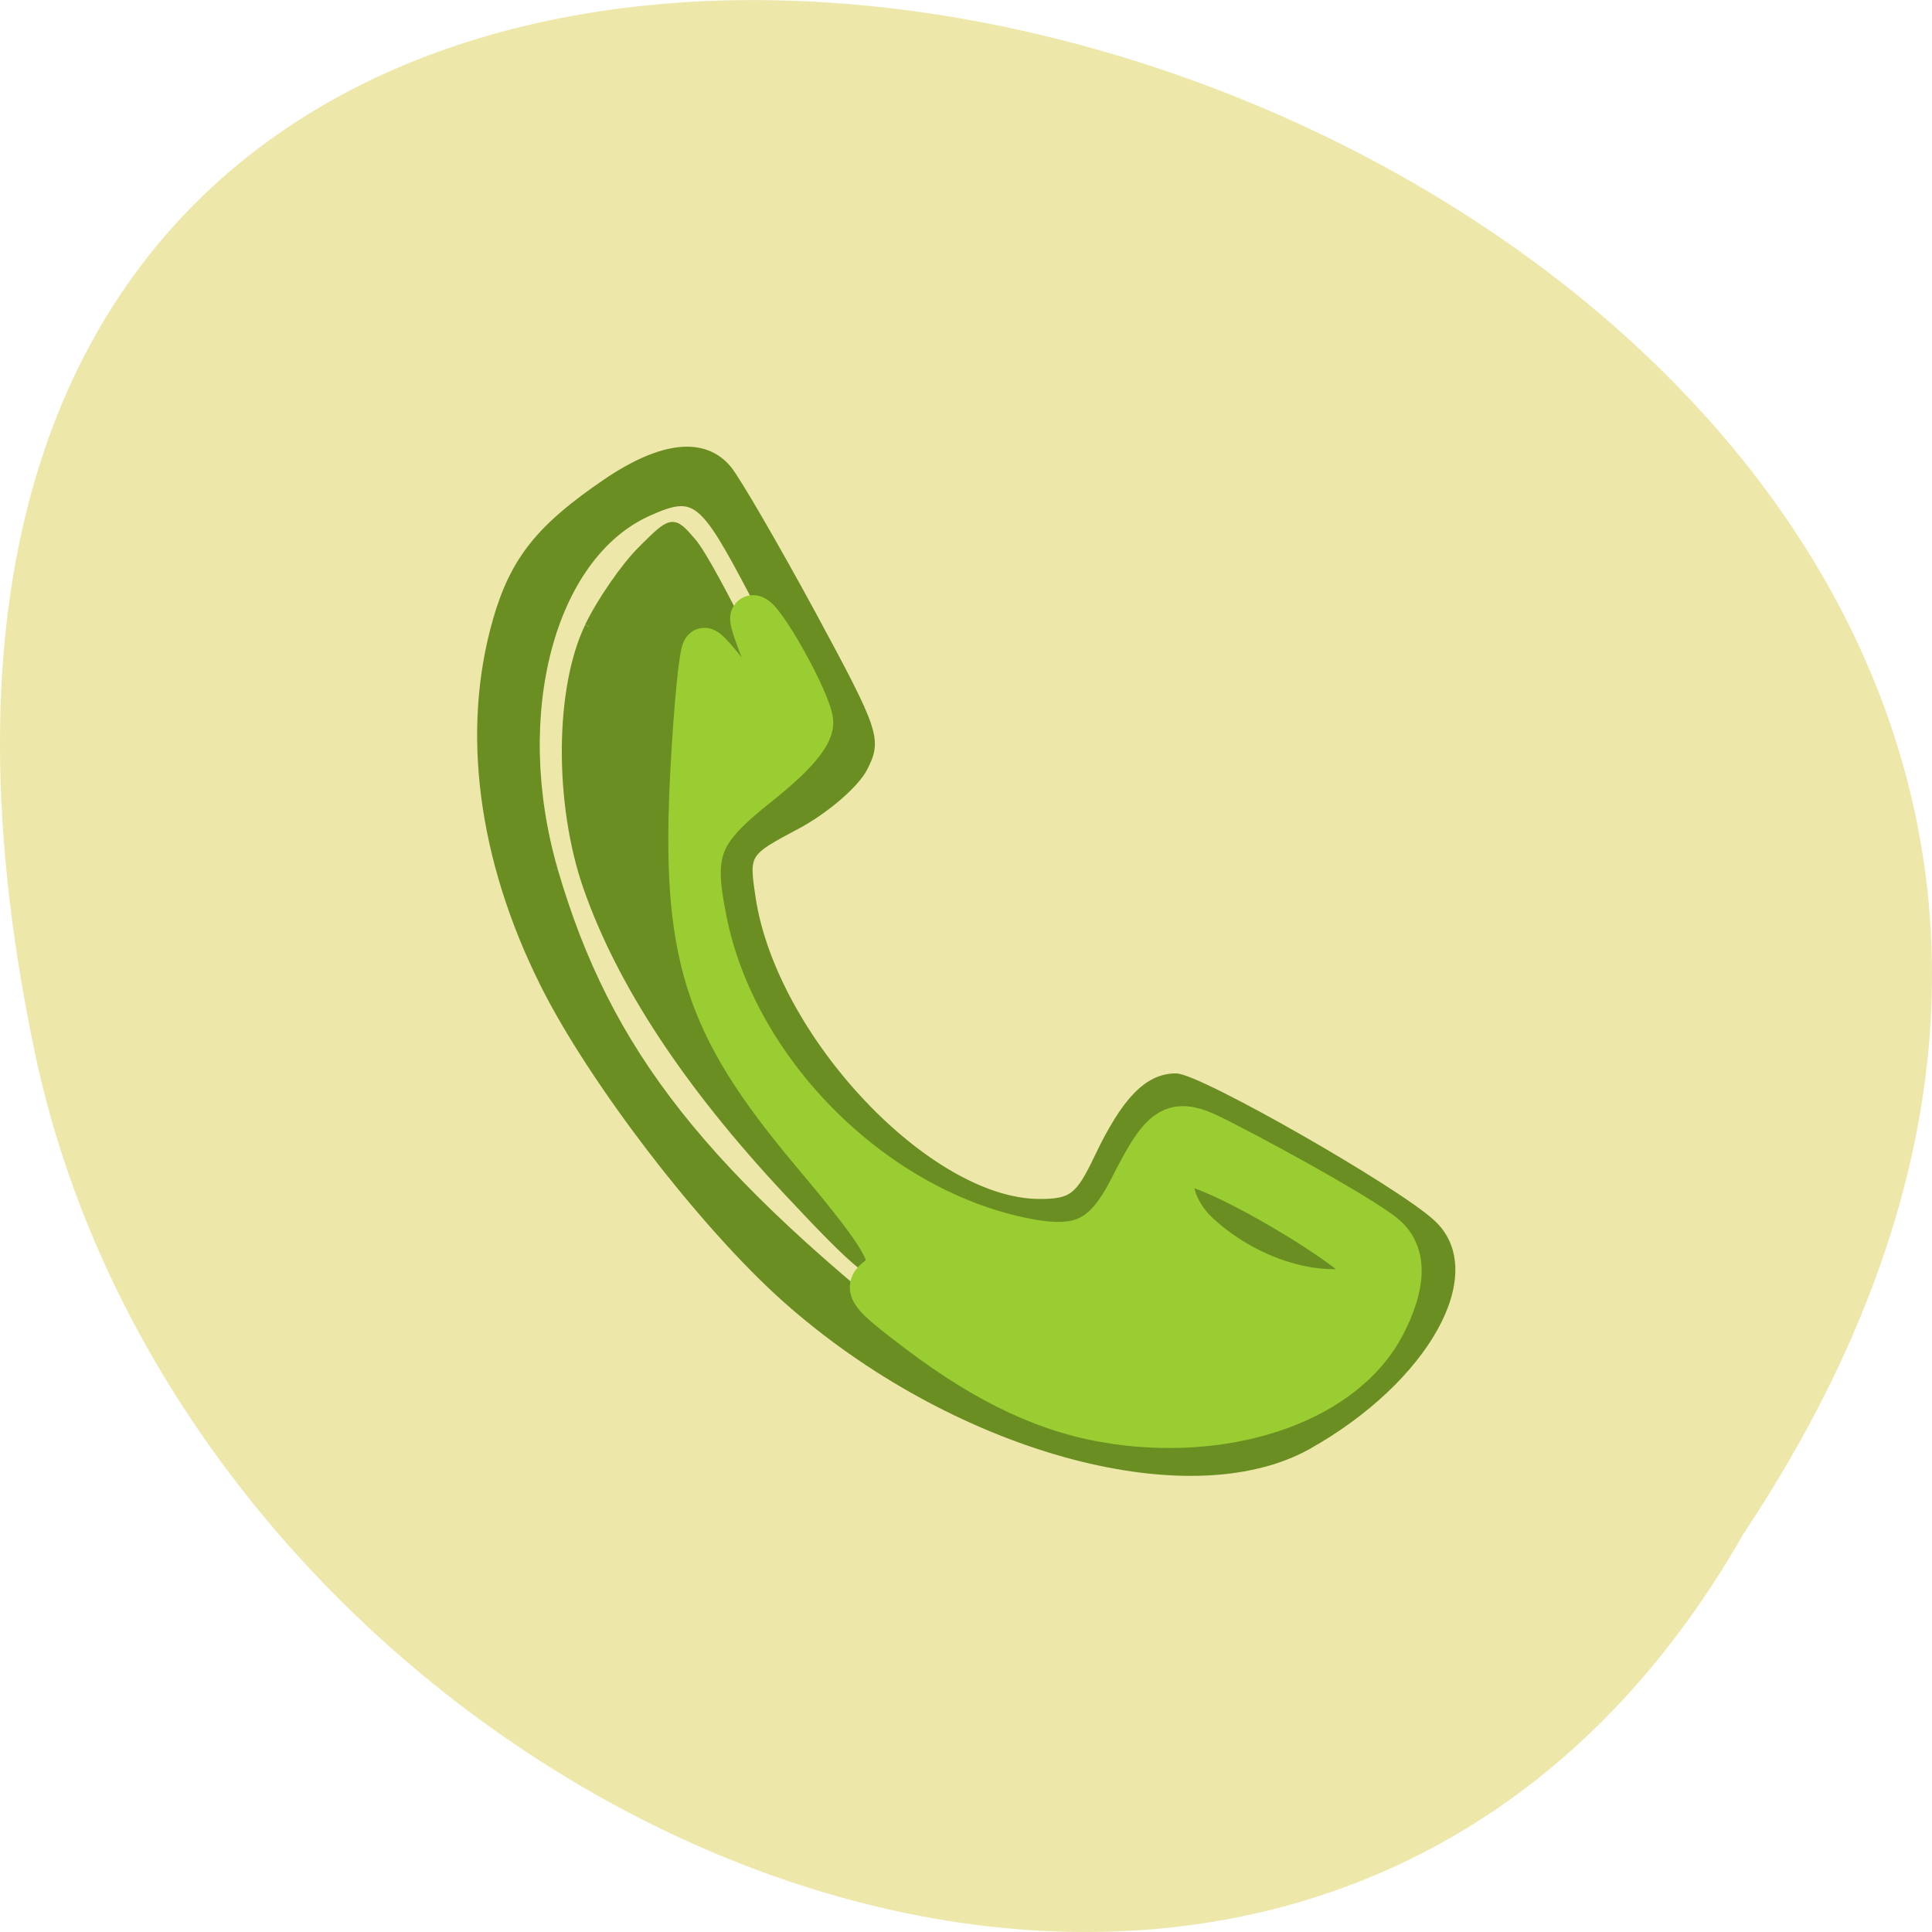 <svg xmlns="http://www.w3.org/2000/svg" viewBox="0 0 32 32"><path d="m 28.879 25.402 c 15.992 -24.05 -35.01 -38.875 -28.26 -7.773 c 2.879 12.852 20.926 20.652 28.26 7.773" fill="#ede7aa"/><path d="m -60.95 73.49 c -7.414 -2.125 -11.366 -5.255 -16.933 -13.38 c -4.587 -6.719 -5.164 -11.859 -1.587 -14.759 c 1.356 -1.091 9.317 -5.685 17.683 -10.193 c 14.51 -7.781 15.404 -8.097 18.894 -6.317 c 2.02 1.034 5.192 4.709 7.04 8.155 c 3.346 6.26 3.433 6.288 8.885 5.484 c 17.25 -2.555 37.472 -21.478 37.472 -35.09 c 0 -3.962 -0.692 -4.853 -5.481 -7.121 c -7.07 -3.331 -9.923 -6.087 -9.923 -9.475 c 0 -2.728 13.817 -26.761 17.914 -31.15 c 6.03 -6.489 19.15 0.804 27.23 15.1 c 8.25 14.673 0.173 43.24 -18 63.51 c -9.03 10.08 -26.77 23.602 -38.683 29.489 c -15.317 7.58 -31.01 9.59 -44.51 5.743 m 30.606 -6.92 c 22.443 -6.489 37.36 -18.18 60.03 -47.09 c 9.375 -11.945 12.289 -32.819 6.115 -43.932 c -4.298 -7.753 -6.808 -10.222 -12.635 -12.49 c -4.442 -1.723 -5.192 -1.665 -8.337 0.517 c -1.933 1.321 -3.952 3.962 -4.471 5.829 c -0.548 1.895 -3.26 6.891 -6.03 11.11 c -2.769 4.221 -5.05 8.585 -5.05 9.705 c 0 2.211 5.885 6.518 10.846 7.954 c 6.26 1.809 5.769 11.543 -1.212 24.378 c -7.327 13.467 -21.923 23.689 -36.09 25.24 c -7.385 0.804 -8.365 0.23 -14.08 -8.557 c -2.654 -4.077 -4.298 -5.283 -7.183 -5.283 c -2.077 0 -4.529 0.861 -5.452 1.895 c -0.952 1.034 -5.654 3.934 -10.471 6.432 c -11.741 6.116 -12.491 7.06 -9.923 12.777 c 5.365 11.887 24.866 16.998 43.933 11.514 m -29.885 -4.278 c -3.058 -1.464 -7.298 -4.364 -9.375 -6.432 c -3.721 -3.704 -3.75 -3.79 -1.038 -6.116 c 2.74 -2.383 22.298 -11.887 24.462 -11.887 c 0.635 0 -1.933 2.039 -5.74 4.537 c -9.577 6.317 -9.03 7.753 2.913 7.867 c 5.394 0.029 12 0.459 14.741 0.976 c 6.144 1.12 19.471 -1.953 27.635 -6.374 c 3.26 -1.78 9.664 -6.776 14.192 -11.11 c 5.654 -5.369 9.03 -7.666 10.817 -7.265 c 2.106 0.431 0.231 2.785 -9.346 11.658 c -13.13 12.175 -25.5 20.243 -37.24 24.32 c -10.269 3.56 -24.375 3.474 -31.991 -0.172 m 66.49 -73.45 c 0 -1.35 12.03 -22.08 13.13 -21.449 c 5.423 3.044 -5.452 26.962 -12.462 22.425 c -0.317 -0.201 -0.663 -0.431 -0.663 -0.976" transform="matrix(0 0.135 -0.136 0 18.224 18.508)" fill="#6a8e22" stroke="#6a8e22"/><path d="m 147.84 188.44 c -8.625 -1.219 -16.781 -5 -26.12 -12.06 c -6.594 -5 -7.125 -5.688 -5.281 -7.03 c 2.781 -2.031 1.469 -4.531 -8.844 -16.813 c -14.25 -16.969 -17.16 -26.22 -15.844 -50.656 c 0.469 -8.688 1.188 -15.813 1.594 -15.781 c 0.438 0 2.813 2.875 5.344 6.406 c 7 9.781 8.688 8.125 3.531 -3.531 c -1.625 -3.688 -2.781 -6.906 -2.531 -7.156 c 0.906 -0.875 7.813 11.469 7.813 13.938 c 0 1.688 -2.313 4.375 -6.969 8.094 c -8.03 6.375 -9 8.844 -7.125 18.13 c 3.938 19.813 21.844 37.938 41.688 42.19 c 8.03 1.719 11.25 0.219 14.813 -6.781 c 4.344 -8.594 5.688 -9.313 11.531 -6.281 c 9.719 4.969 20.09 10.969 22.09 12.75 c 2.656 2.344 2.563 6.313 -0.219 11.688 c -5.125 9.813 -19.719 15.13 -35.469 12.906 m 34.22 -19.09 c 0 -2.938 -23.25 -16.594 -25.688 -15.09 c -2.156 1.344 -1.063 5.969 2.125 9.06 c 4.969 4.719 11.875 7.688 18.03 7.75 c 4.188 0.031 5.531 -0.375 5.531 -1.719" transform="scale(0.125)" fill="#9acd31" stroke="#9acd31" stroke-width="5.825"/></svg>